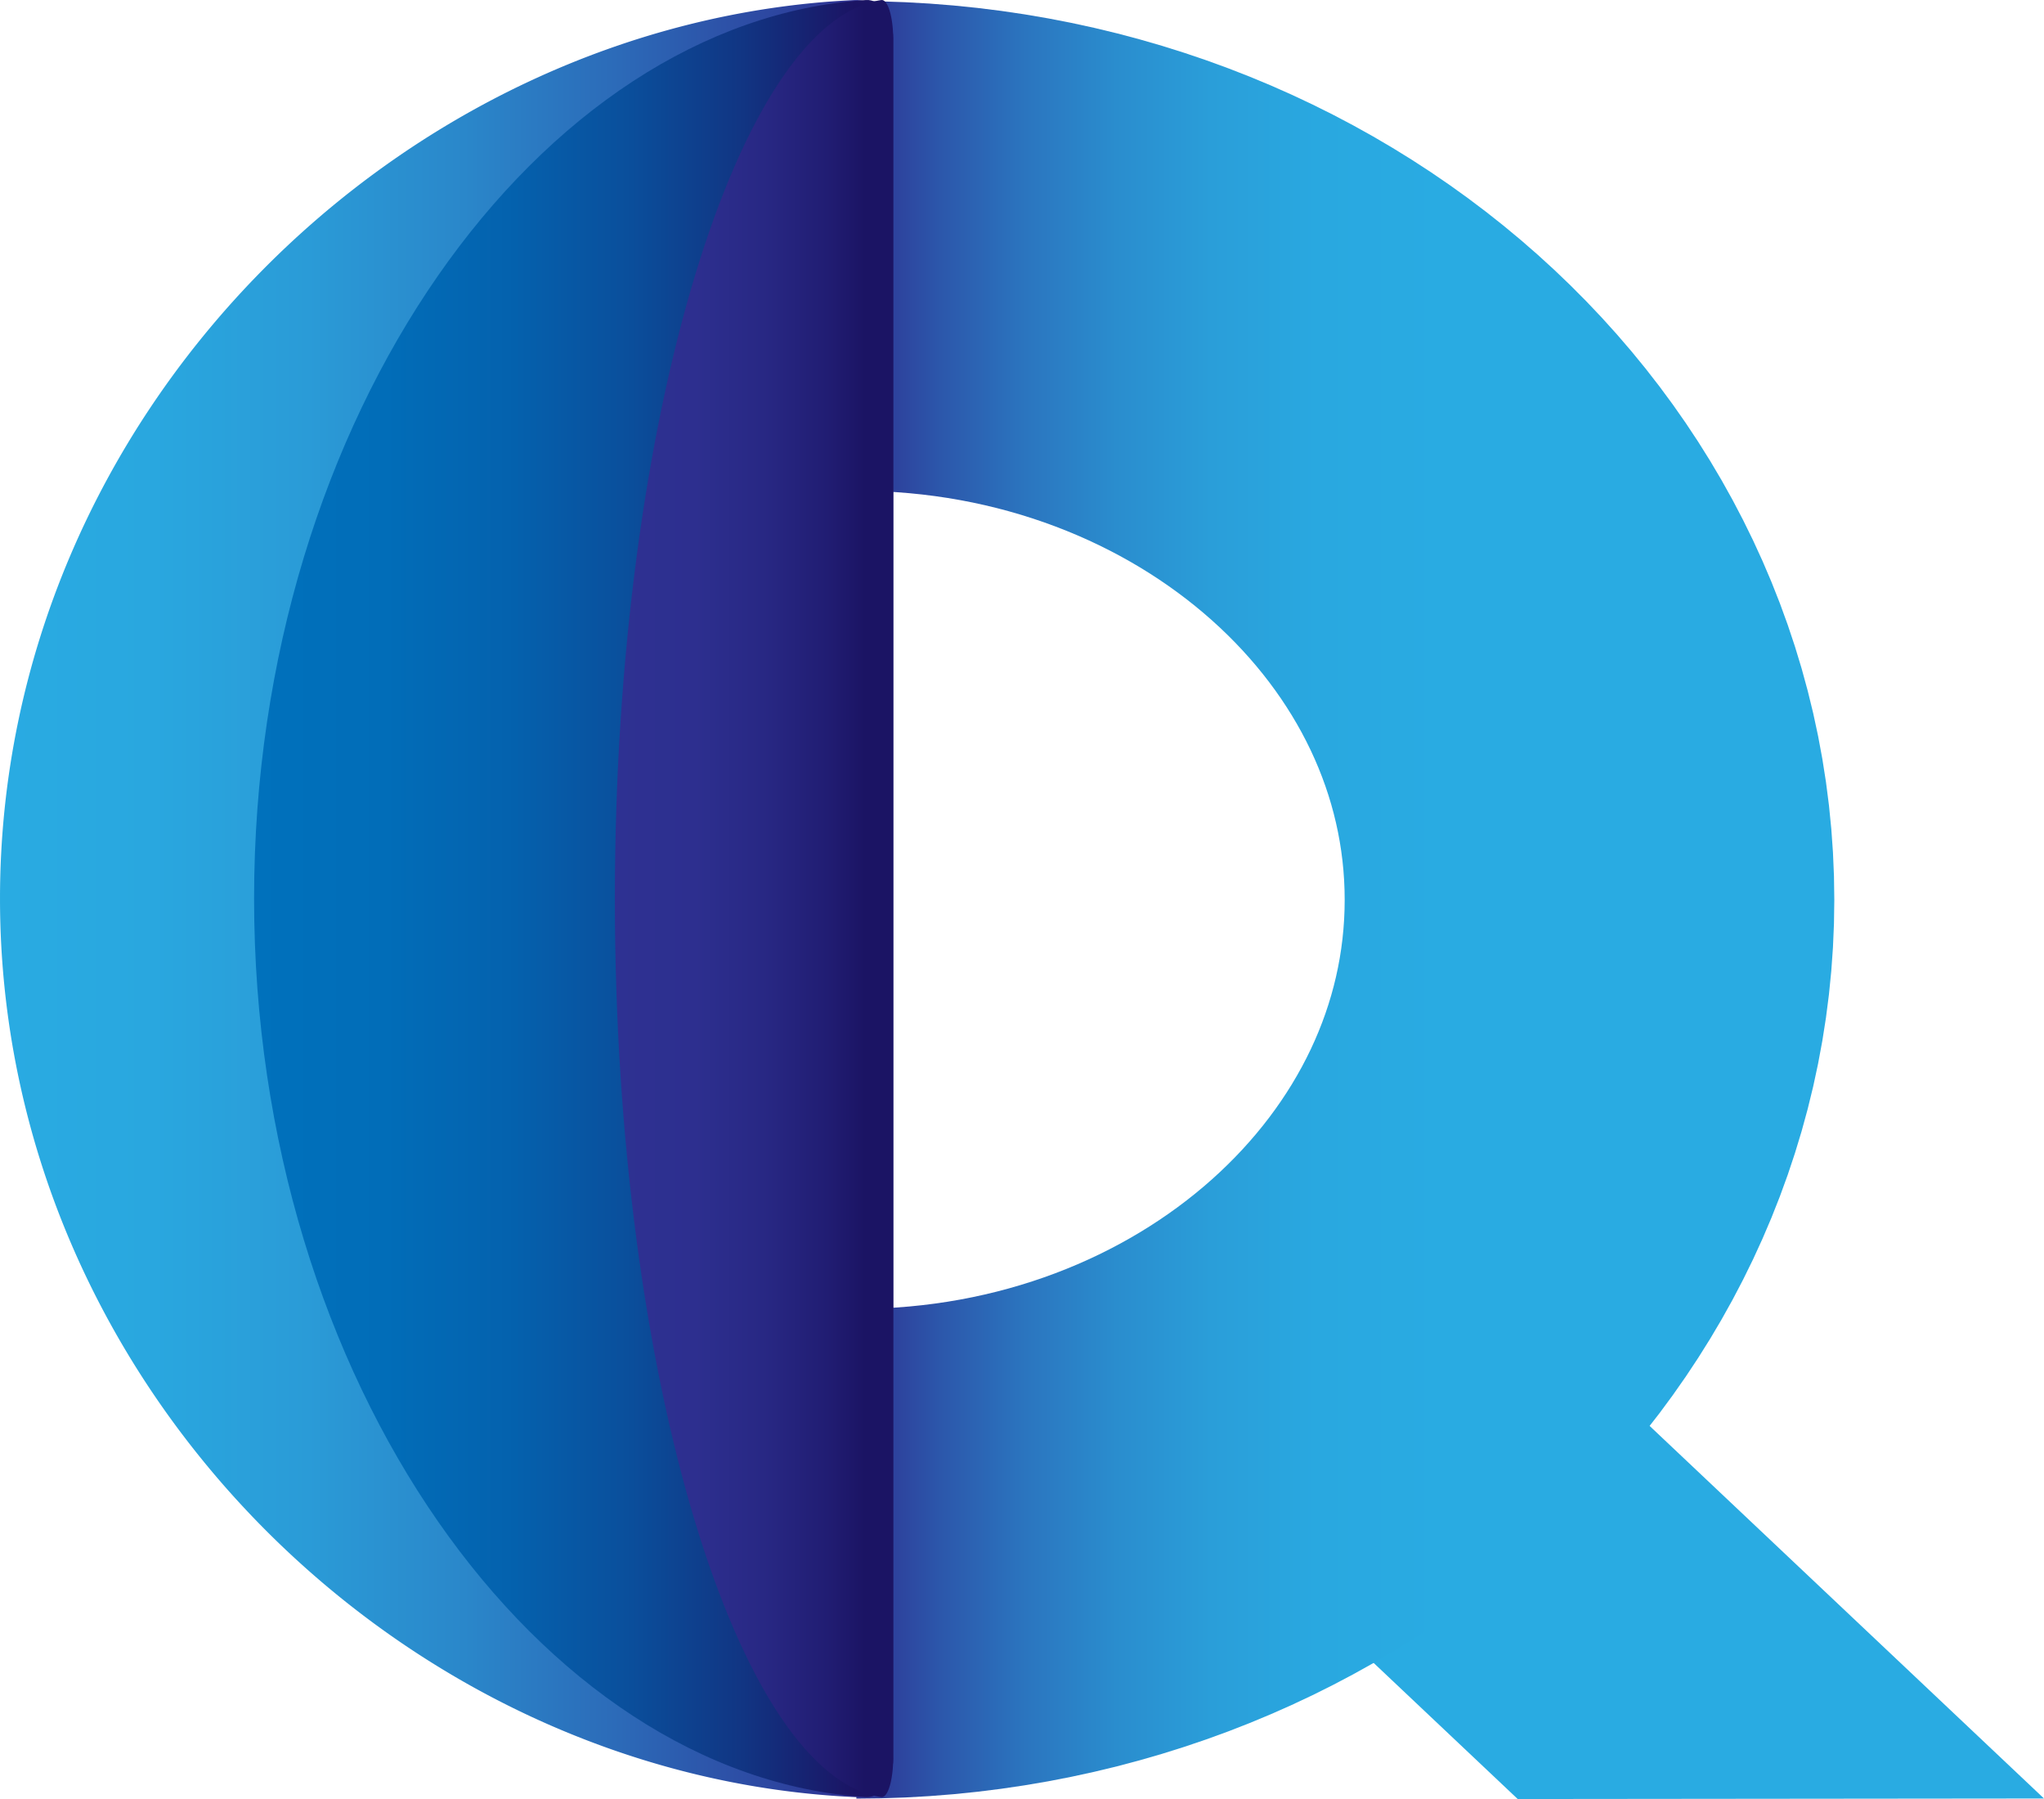 <svg id="Layer_6" data-name="Layer 6" xmlns="http://www.w3.org/2000/svg" xmlns:xlink="http://www.w3.org/1999/xlink" width="317.269" height="279.201" viewBox="0 0 317.269 279.201"><defs><style>.cls-1{fill:#29abe2;}.cls-2,.cls-3{fill:none;}.cls-2{stroke-miterlimit:10;stroke-width:76px;stroke:url(#linear-gradient);}.cls-3{stroke:#0071bc;stroke-linejoin:round;stroke-width:57px;}.cls-4{fill:url(#linear-gradient-2);}.cls-5{fill:url(#linear-gradient-3);}.cls-6{fill:url(#linear-gradient-4);}</style><linearGradient id="linear-gradient" x1="316.706" y1="493.199" x2="468.504" y2="493.199" gradientUnits="userSpaceOnUse"><stop offset="0" stop-color="#2e3192"/><stop offset="0.001" stop-color="#2e3292"/><stop offset="0.086" stop-color="#2c57ab"/><stop offset="0.173" stop-color="#2b75bf"/><stop offset="0.266" stop-color="#2a8dce"/><stop offset="0.363" stop-color="#2a9ed9"/><stop offset="0.47" stop-color="#29a8e0"/><stop offset="0.603" stop-color="#29abe2"/></linearGradient><linearGradient id="linear-gradient-2" x1="183.783" y1="493" x2="322.42" y2="493" gradientUnits="userSpaceOnUse"><stop offset="0" stop-color="#29abe2"/><stop offset="0.172" stop-color="#29a7df"/><stop offset="0.345" stop-color="#2a9bd7"/><stop offset="0.52" stop-color="#2a87ca"/><stop offset="0.694" stop-color="#2c6ab8"/><stop offset="0.868" stop-color="#2d46a0"/><stop offset="0.955" stop-color="#2e3192"/></linearGradient><linearGradient id="linear-gradient-3" x1="223.222" y1="493" x2="322.42" y2="493" gradientUnits="userSpaceOnUse"><stop offset="0" stop-color="#0071bc"/><stop offset="0.205" stop-color="#016db8"/><stop offset="0.397" stop-color="#0462ae"/><stop offset="0.583" stop-color="#0a4f9c"/><stop offset="0.765" stop-color="#113583"/><stop offset="0.939" stop-color="#1b1464"/></linearGradient><linearGradient id="linear-gradient-4" x1="279.222" y1="493" x2="322.42" y2="493" gradientUnits="userSpaceOnUse"><stop offset="0" stop-color="#2e3192"/><stop offset="0.288" stop-color="#2d2f8f"/><stop offset="0.532" stop-color="#282884"/><stop offset="0.761" stop-color="#211d73"/><stop offset="0.899" stop-color="#1b1464"/></linearGradient></defs><title>Qicon</title><polygon class="cls-1" points="235.579 279.201 190.215 236.352 213.513 181.114 317.269 279.119 235.579 279.201"/><path class="cls-2" d="M316.706,594.68c62.849,0,113.798-45.434,113.798-101.481s-50.949-101.481-113.798-101.481" transform="translate(-183.783 -353.547)"/><path class="cls-3" d="M322.42,493.274" transform="translate(-183.783 -353.547)"/><path class="cls-4" d="M322.42,626.45a5.833,5.833,0,0,1-5.907,5.999c-70.67-3.245-132.729-64.437-132.729-139.448s62.059-136.203,132.729-139.448a5.833,5.833,0,0,1,5.907,5.999Z" transform="translate(-183.783 -353.547)"/><path class="cls-5" d="M322.42,626.45c0,3.393-1.917,6.147-4.227,5.999-50.566-3.245-94.971-64.437-94.971-139.448S267.627,356.798,318.193,353.552c2.31-.148,4.227,2.605,4.227,5.999Z" transform="translate(-183.783 -353.547)"/><path class="cls-6" d="M322.42,626.45c0,3.393-.835,6.147-1.841,5.999-22.02-3.245-41.357-64.437-41.357-139.448s19.337-136.203,41.357-139.448c1.006-.148,1.841,2.605,1.841,5.999Z" transform="translate(-183.783 -353.547)"/></svg>